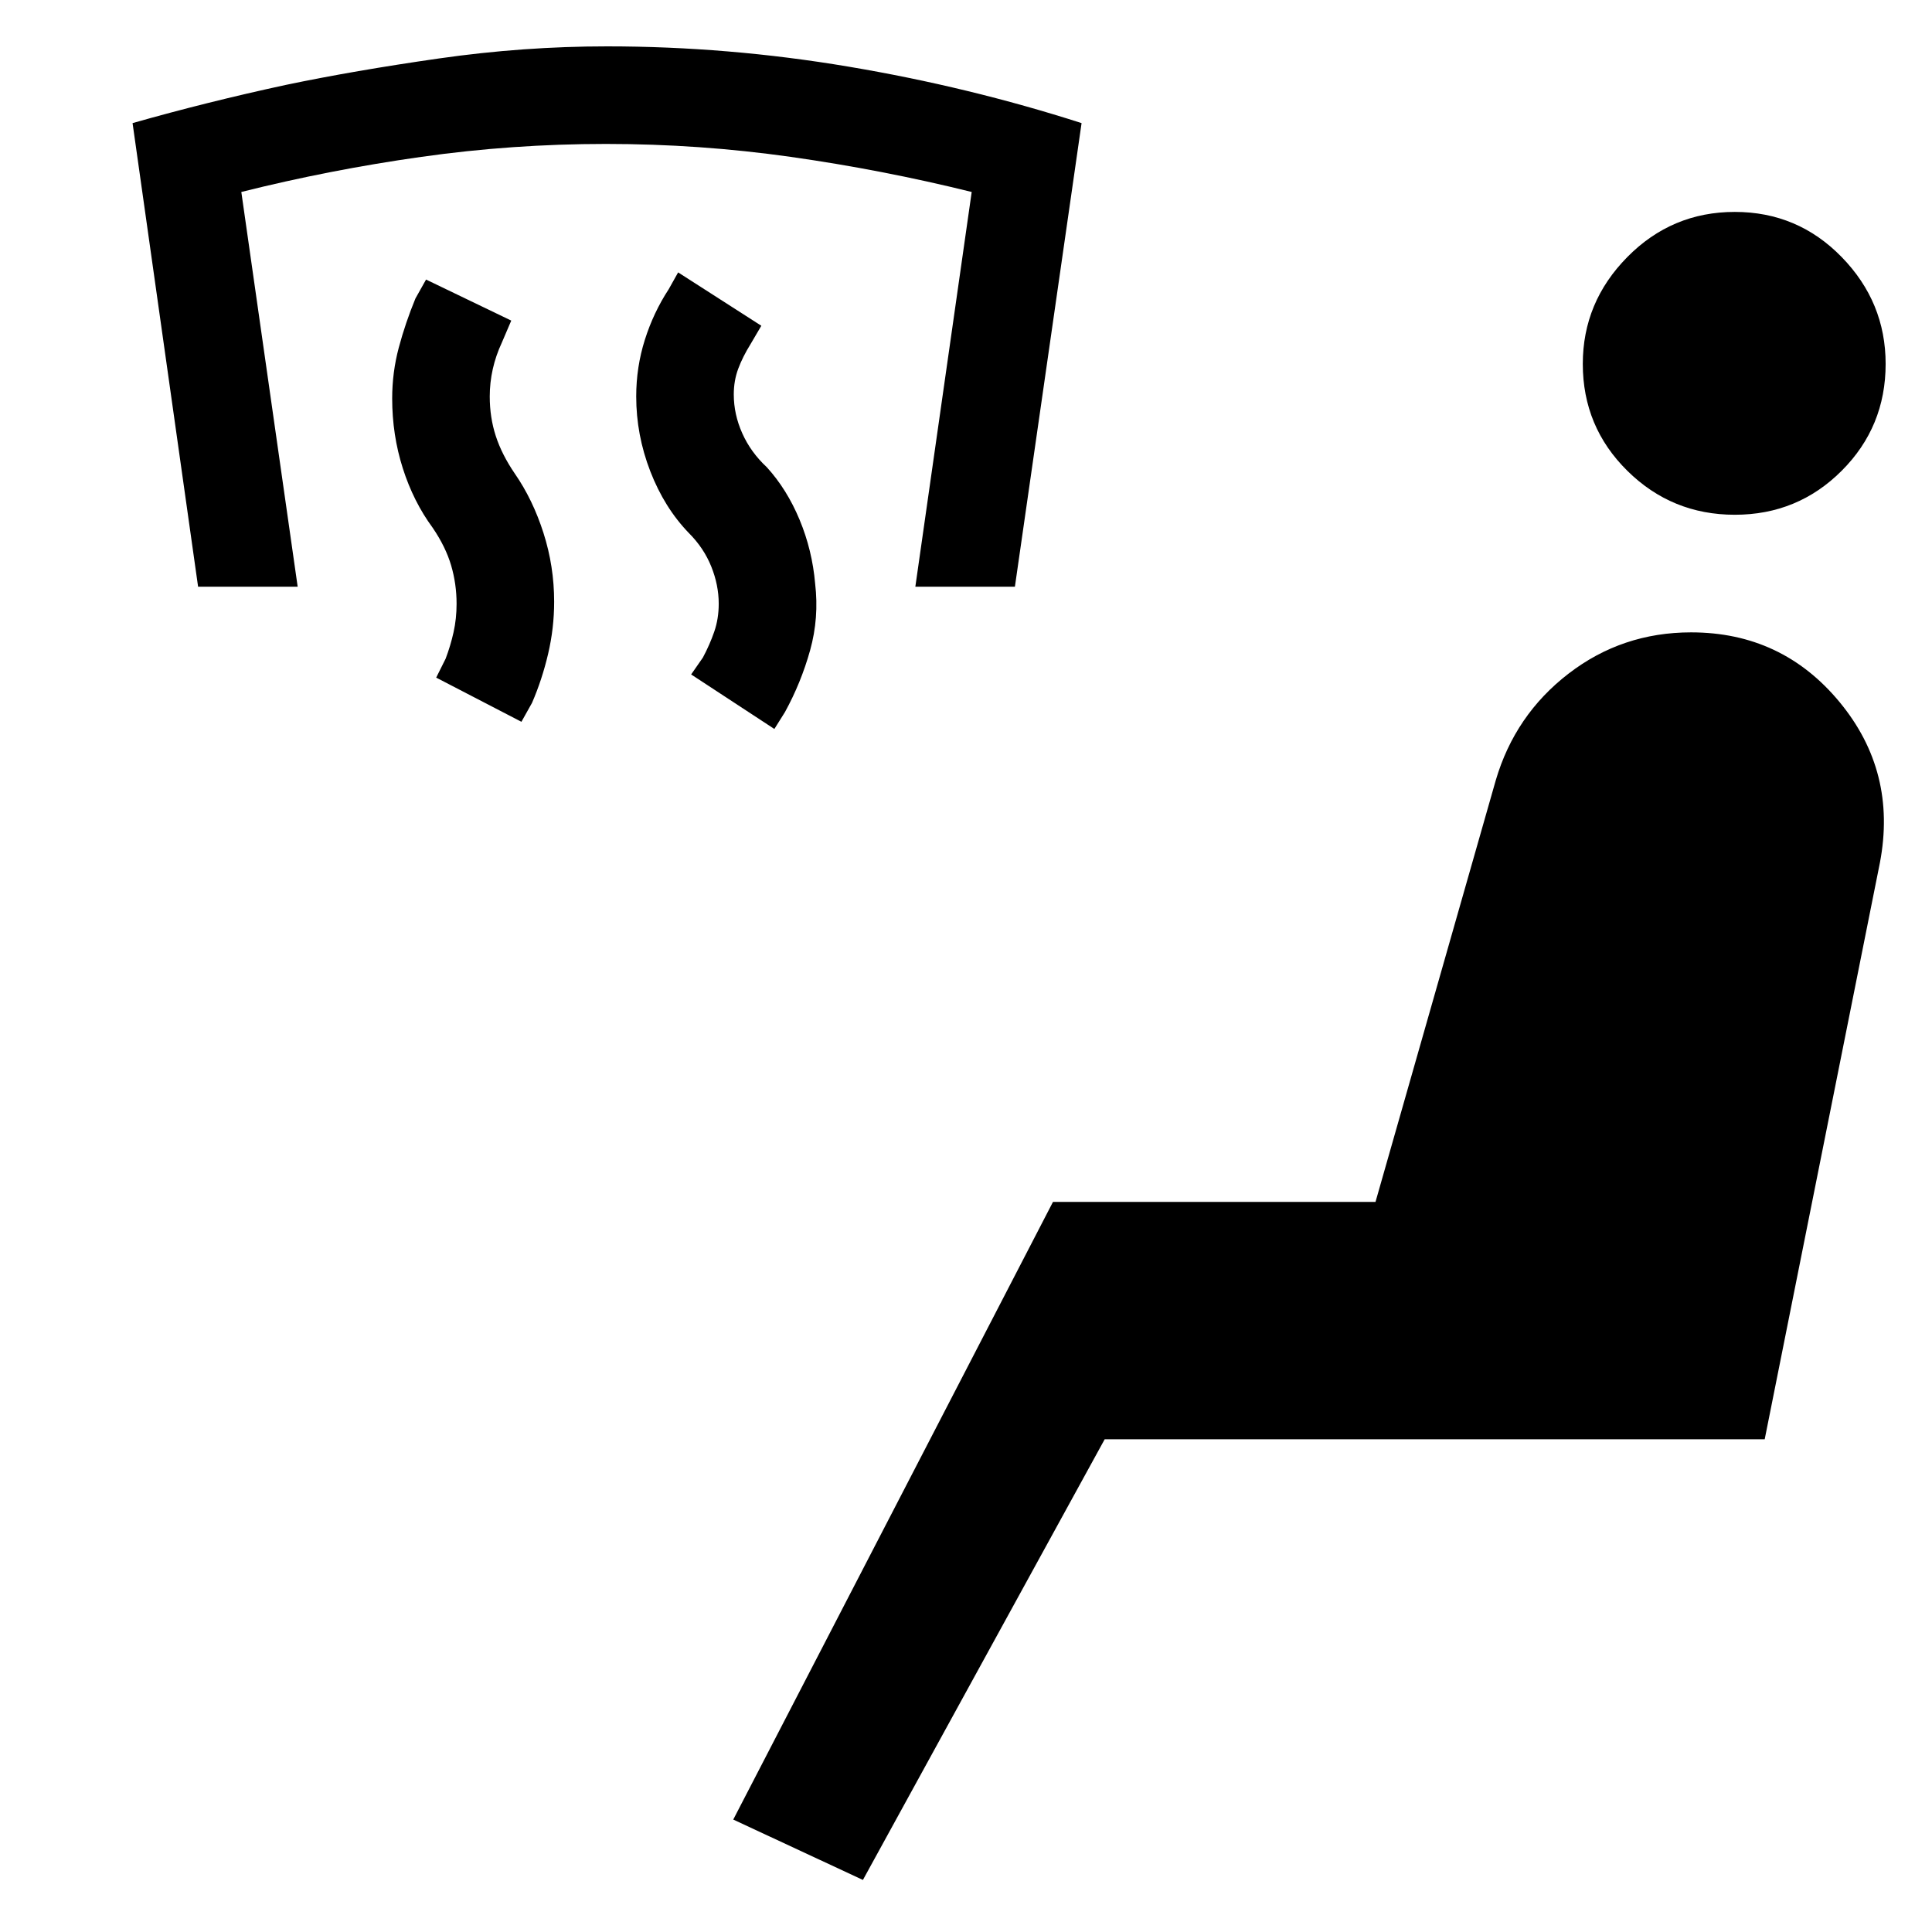 <svg xmlns="http://www.w3.org/2000/svg" width="48" height="48" viewBox="0 -960 960 960"><path d="m384.78-597.78-41.35-27.09 5.83-8.39q3.44-6.44 5.65-12.87 2.22-6.44 2.22-13.87 0-9.3-3.72-18.52-3.71-9.22-11.15-16.65-12.13-12.57-19.13-30.63-7-18.07-7-37.2 0-14.57 4.28-28.13 4.29-13.57 11.85-25.13l4.7-8.39 41.34 26.52-5.26 8.96q-4 6.43-6.21 12.37-2.22 5.93-2.22 12.8 0 9.87 4.22 19.3 4.21 9.44 12.21 16.87 10 11 16.29 26.13 6.28 15.13 7.71 31.7 2 17-2.5 33.13-4.5 16.13-12.5 30.7l-5.26 8.39Zm-125.69-3.57-42.35-21.95 4.69-9.4q2.44-6.43 3.94-13.15 1.5-6.72 1.5-14.15 0-9.87-2.72-19.09-2.72-9.21-9.15-18.65-9.57-13-14.85-29.56-5.28-16.57-5.28-34.7 0-13 3.28-25.28 3.28-12.29 8.28-24.42l5.27-9.39 42.34 20.39-4.69 10.96q-3 6.44-4.5 13.15-1.5 6.72-1.5 13.59 0 10.43 3 19.65 3 9.22 9.43 18.65 9 13 14.28 29.57 5.29 16.56 5.29 34.13 0 13.13-3 25.91-3 12.79-8 24.35l-5.26 9.39ZM98.43-668.48 65.87-898.83q37.13-10.56 76.26-19 34.13-7.13 76.04-13.13 41.92-6 83.48-6 60.13 0 119.96 10.07 59.82 10.06 115.82 28.06L504.3-668.48h-49.47l28-196.13q-44.44-11-89.87-17.43-45.44-6.44-91.87-6.44-46.44 0-91.87 6.44-45.44 6.43-89.31 17.43l28 196.13H98.43ZM428.78-25.87l-64.43-30 158.87-306.91h160.26l59.74-209.44q9.56-32.56 36.19-53.06 26.63-20.5 60.89-20.5 45.14 0 73.77 34.63 28.63 34.63 20.06 79.76l-57.26 286.56H548.91L428.78-25.87ZM862-704.22q-31.26 0-53.39-21.85-22.13-21.84-22.13-53.1 0-30.7 22.13-53.11Q830.74-854.7 862-854.7t53.11 22.42q21.85 22.41 21.85 53.11 0 31.26-21.85 53.1-21.85 21.85-53.11 21.85Z"/></svg>